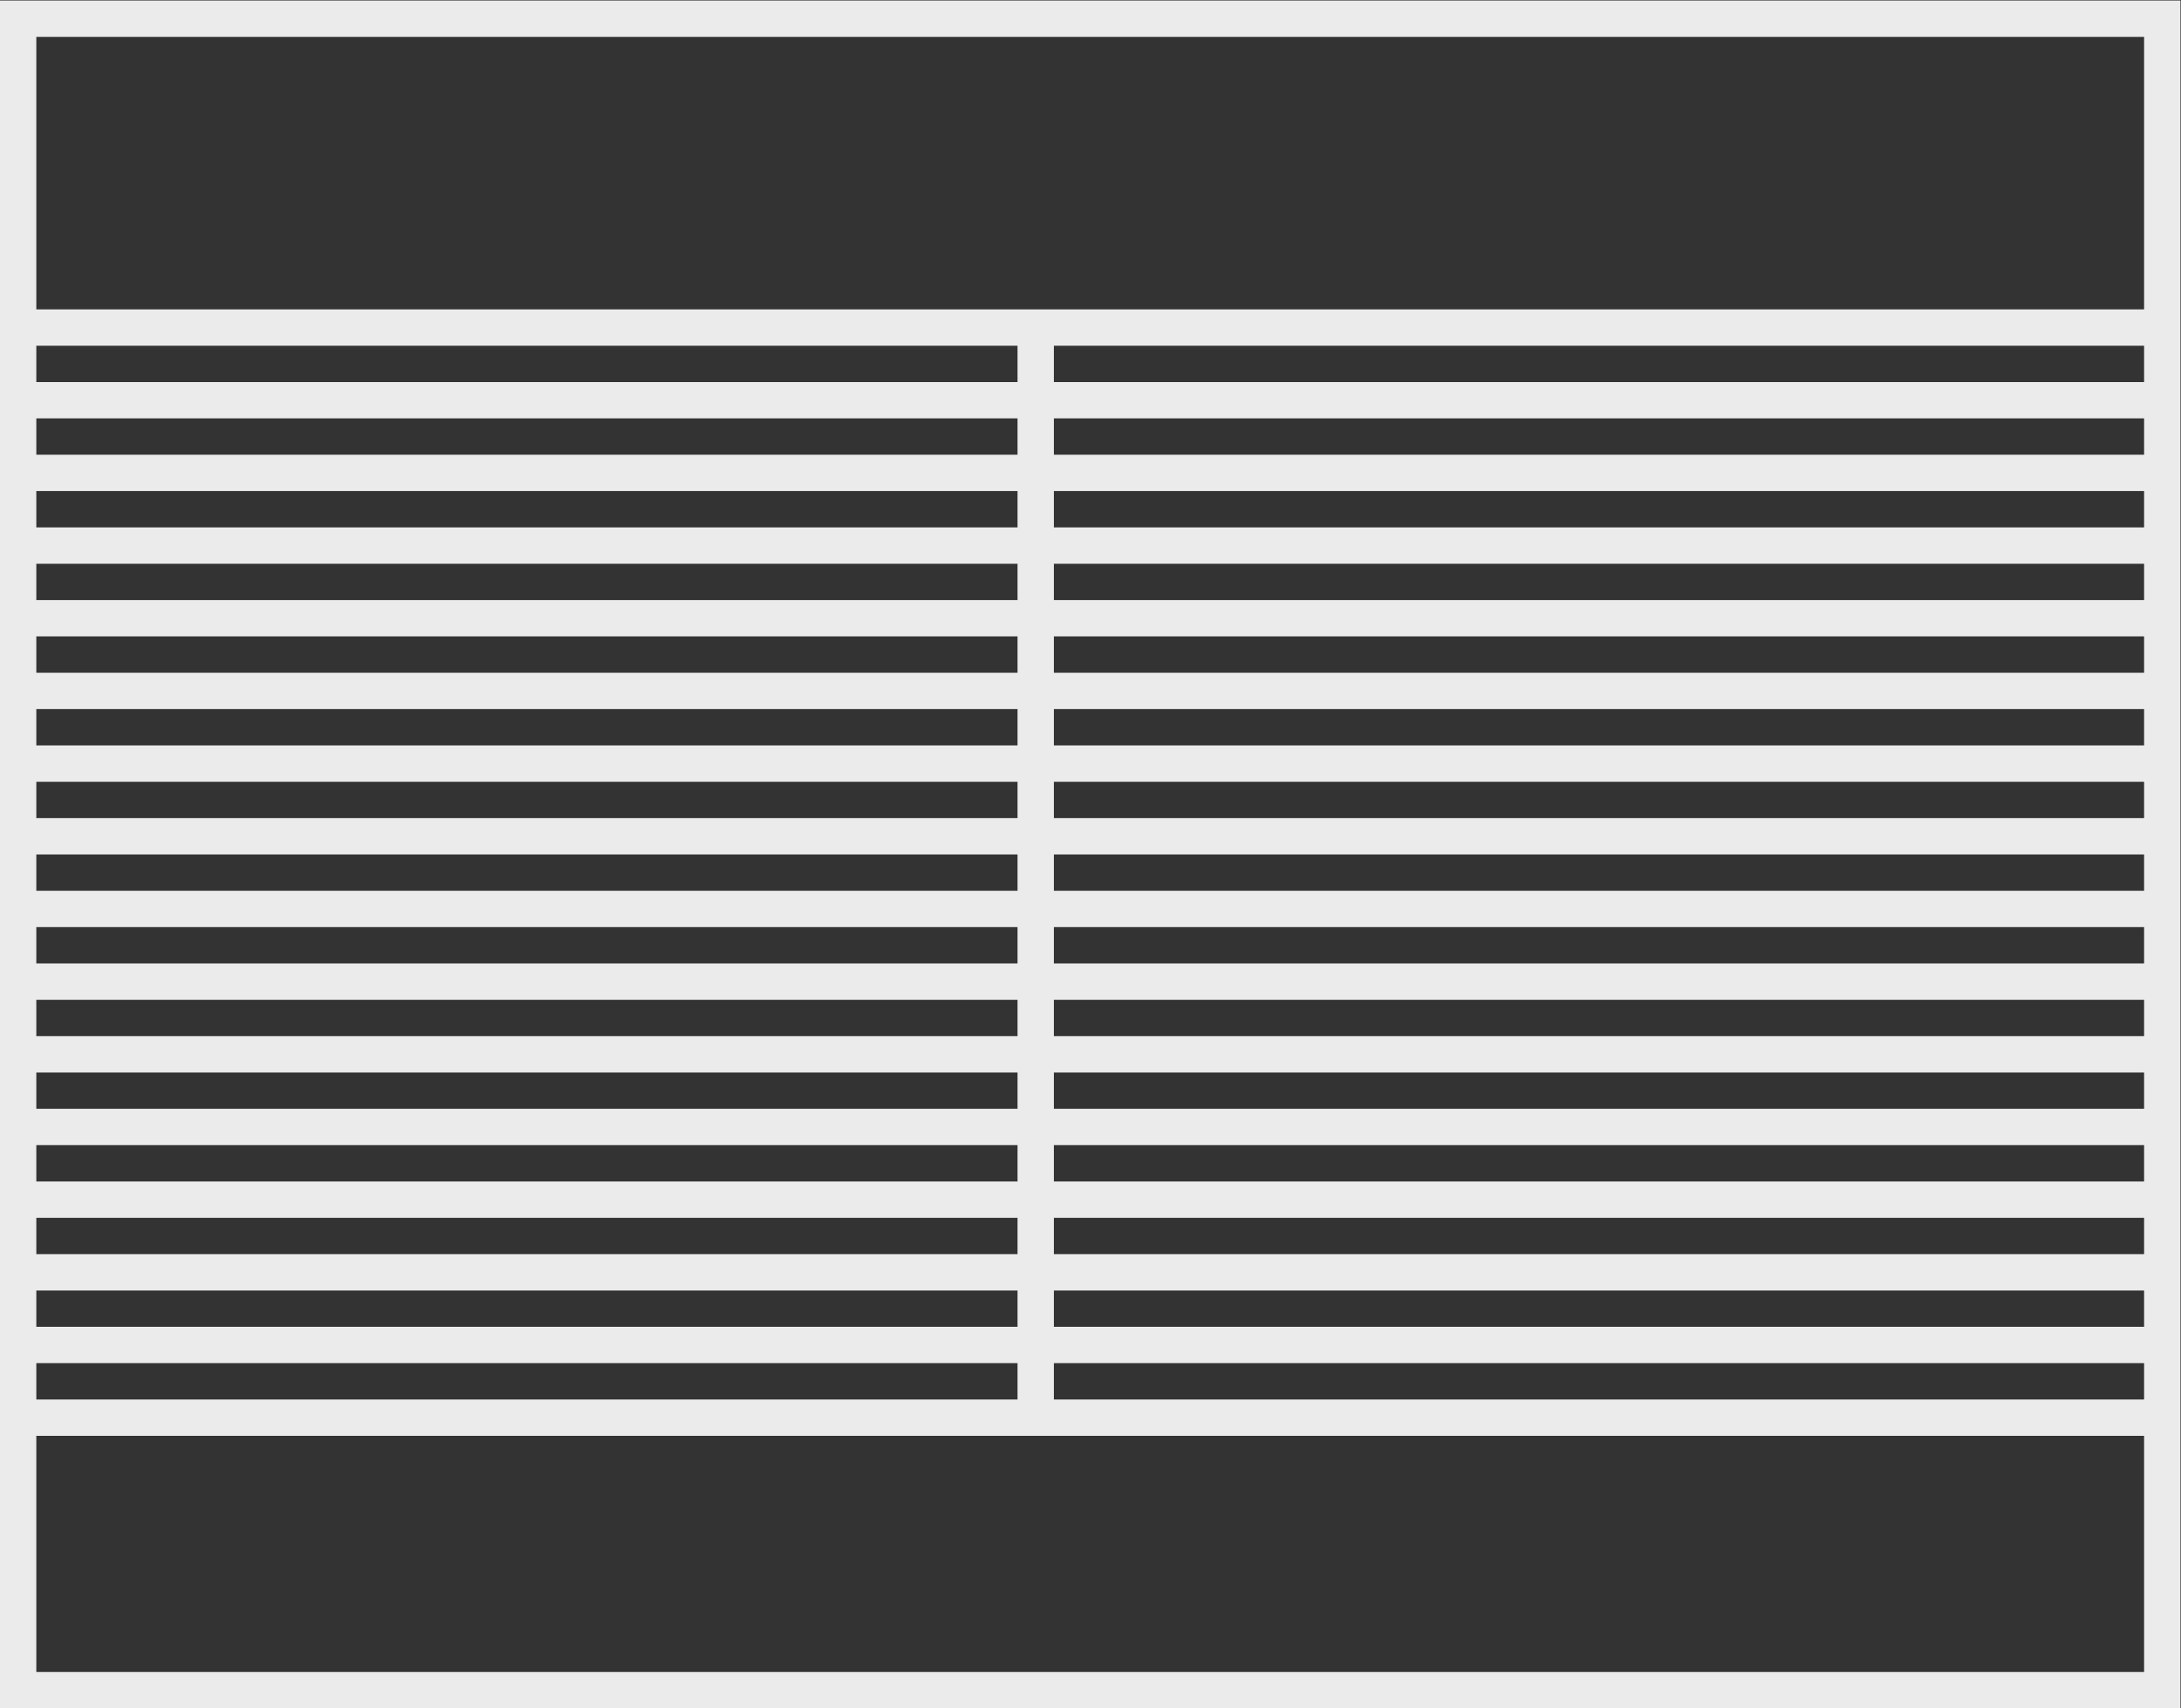 <svg xmlns="http://www.w3.org/2000/svg" xml:space="preserve" width="320" height="250.667"><rect width="100%" height="100%" fill="#333333" stroke="none"/><defs><clipPath id="a" clipPathUnits="userSpaceOnUse"><path d="M0 256h256V0H0Z"/></clipPath><clipPath id="b" clipPathUnits="userSpaceOnUse"><path d="M8 222h240V34H8Z"/></clipPath></defs><g clip-path="url(#a)" transform="matrix(1.333 0 0 -1.333 -10.667 296)"><g clip-path="url(#b)" style="opacity:.9"><path d="M244 188H12v30h232zm0-8H124v4h120Zm0-142H12v26h232v4H124v4h120v4H124v4h120v4H124v4h120v4H124v4h120v4H124v4h120v4H124v4h120v4H124v4h120v4H124v4h120v4H124v4h120v4H124v4h120v4H124v4h120v4H124v4h120v4H124v4h120v4H124v4h120ZM12 72h108v-4H12Zm0 8h108v-4H12Zm0 8h108v-4H12Zm0 8h108v-4H12Zm0 8h108v-4H12Zm0 8h108v-4H12Zm0 8h108v-4H12Zm0 8h108v-4H12Zm0 8h108v-4H12Zm0 8h108v-4H12Zm0 8h108v-4H12Zm0 8h108v-4H12Zm0 8h108v-4H12Zm0 8h108v-4H12Zm0 8h108v-4H12Zm232 38H8V34h240v188z" style="fill:#fff;fill-opacity:1;fill-rule:nonzero;stroke:none"/></g></g></svg>